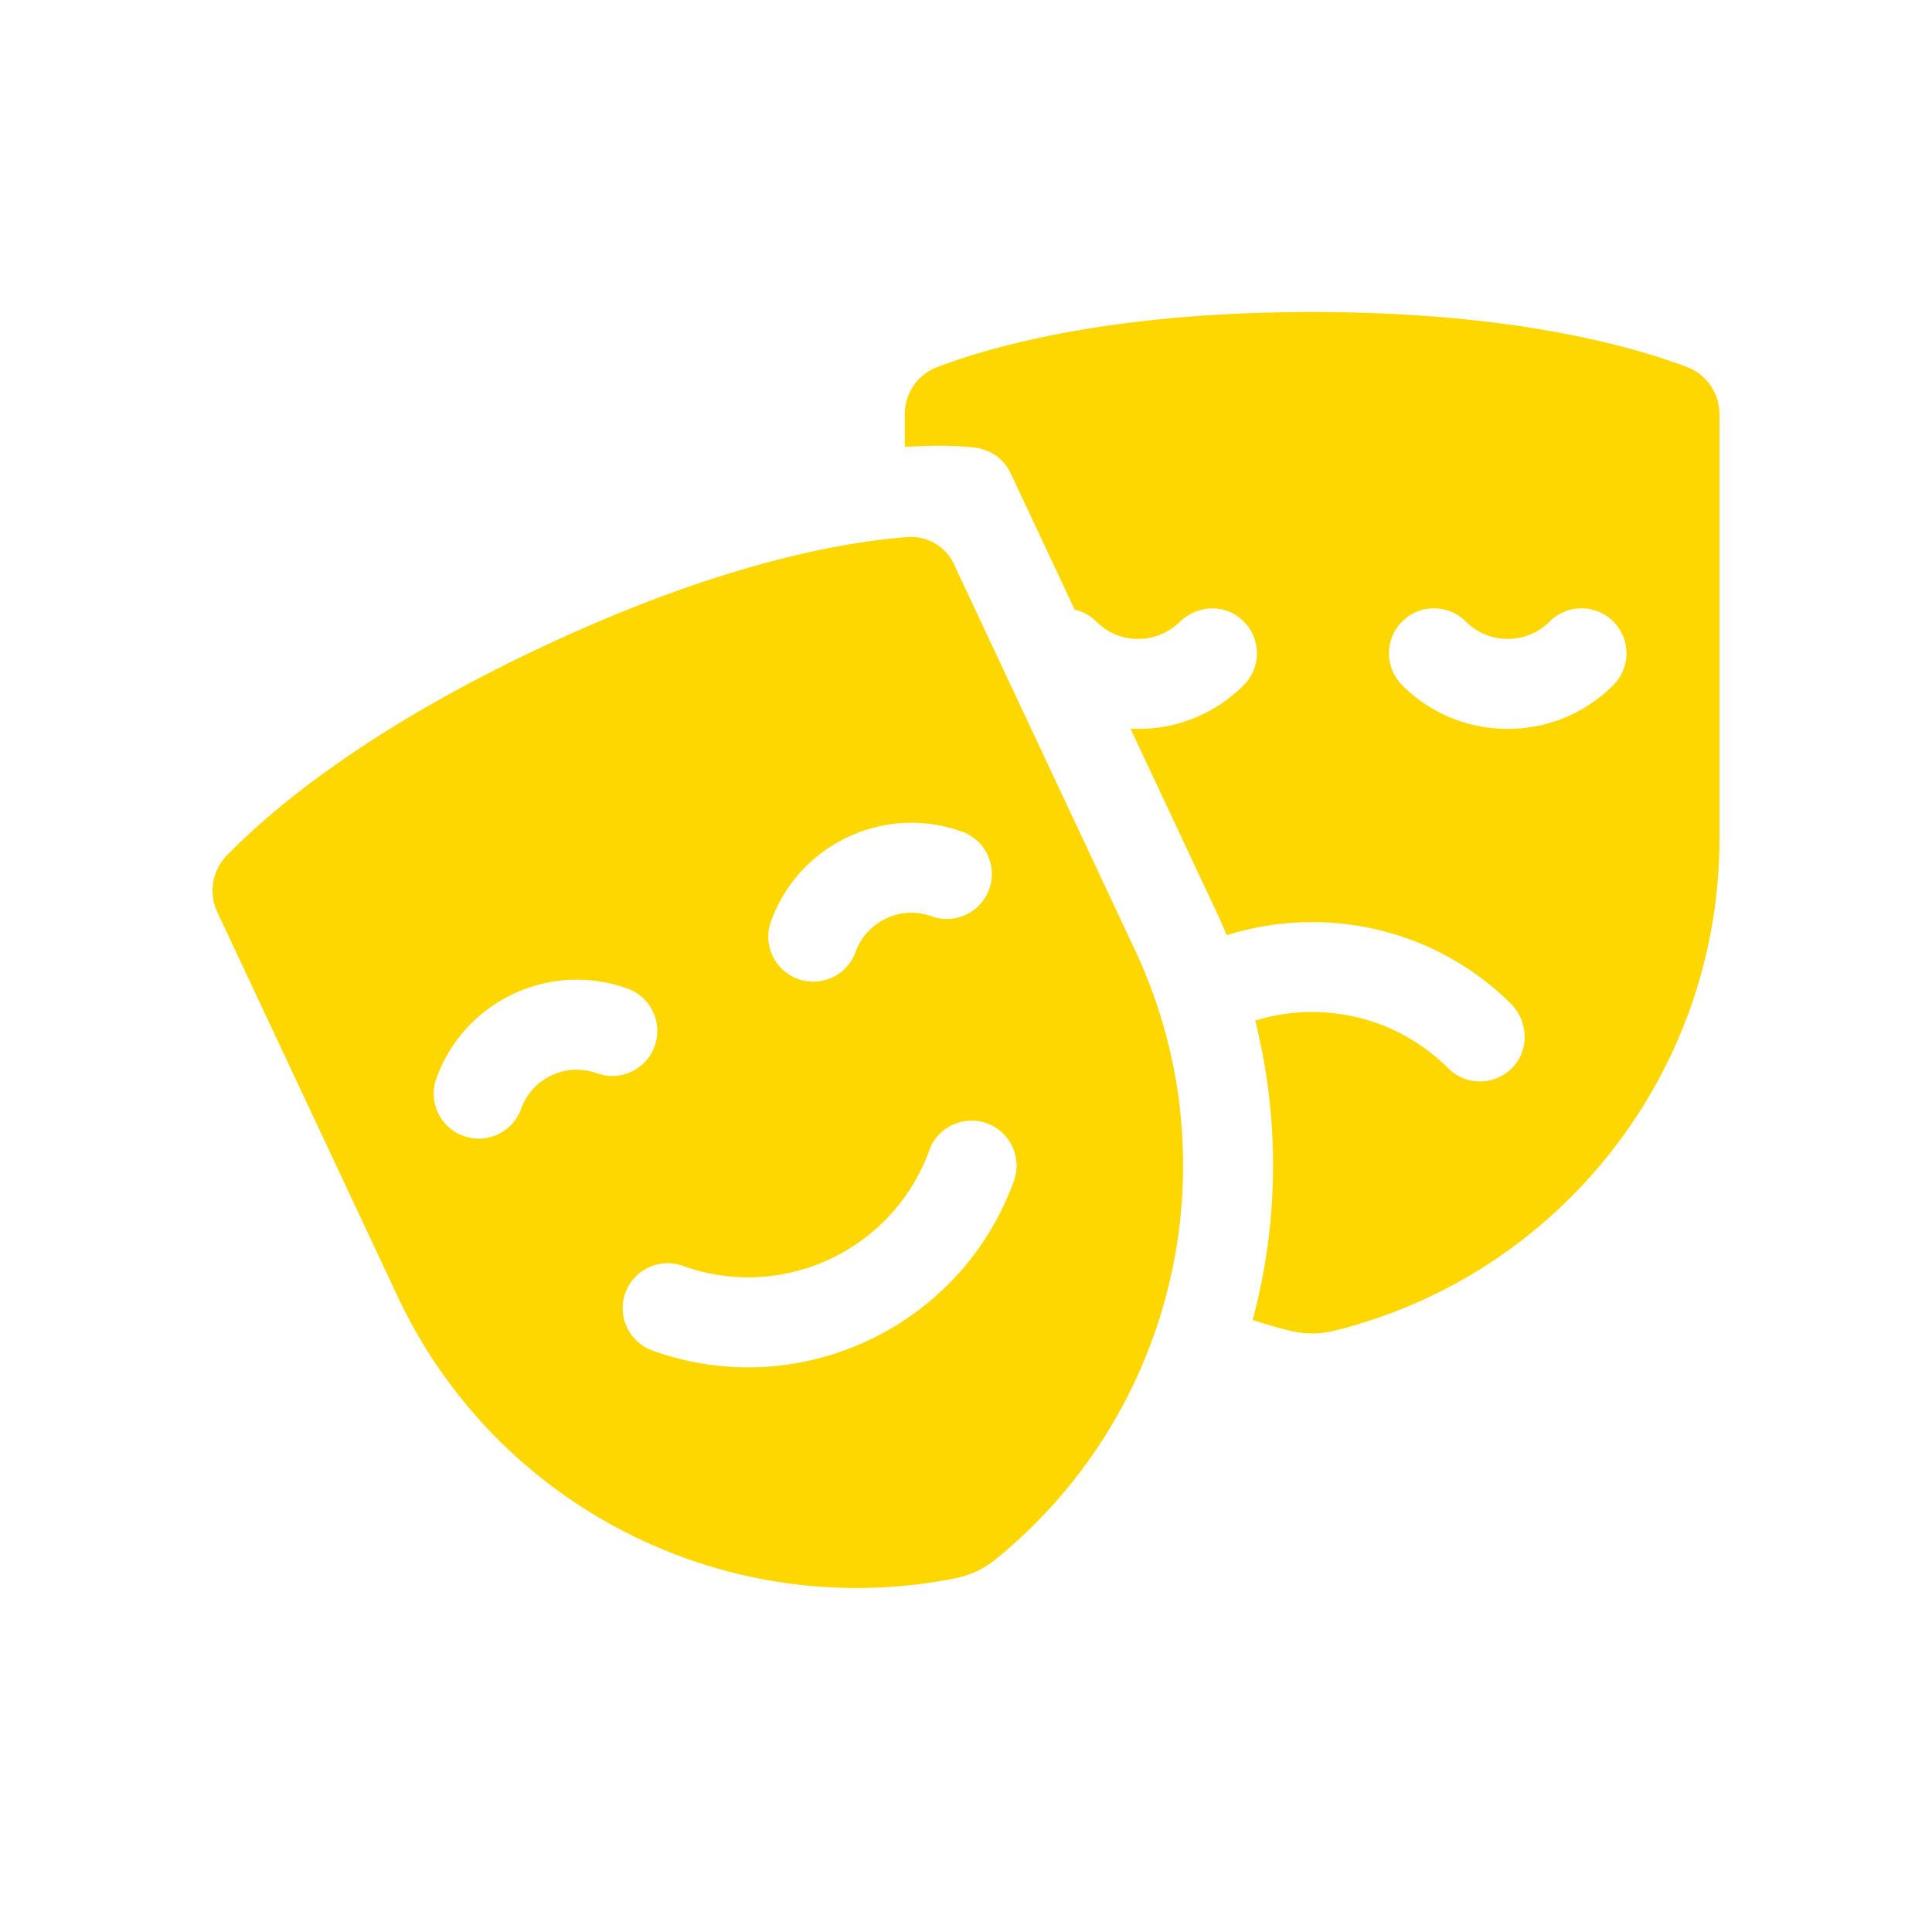 <svg xmlns="http://www.w3.org/2000/svg" version="1.1" xmlns:xlink="http://www.w3.org/1999/xlink" width="512" height="512" x="0" y="0" viewBox="0 0 512 512" style="enable-background:new 0 0 512 512" xml:space="preserve"><g transform="matrix(0.78,0,0,0.78,56.32,82.688)"><path d="M235.215 34.71v11.142c15.46-1.047 23.738.207 24.597.347a15.274 15.274 0 0 1 11.368 8.59l21.726 46.305a15.22 15.22 0 0 1 7.203 3.93c2.621 2.554 5.758 4.554 9.313 5.421 7.098 1.73 14.14-.242 19.117-5.082 5.137-4.992 12.973-6.261 19.027-2.433 8.657 5.468 9.586 17.054 2.797 23.843-9.578 9.582-22.316 14.86-35.867 14.86a52.6 52.6 0 0 1-2.605-.067l29.207 62.254a197.355 197.355 0 0 1 3.511 7.926c32.887-10.371 70.293-2.668 96.43 23.172 5.844 5.773 6.492 15.203 1.031 21.344a15.25 15.25 0 0 1-11.441 5.144c-3.91 0-7.824-1.492-10.805-4.476-17.715-17.711-43.148-23.098-65.57-16.188 8.504 33.906 7.937 68.899-.84 101.711a173.283 173.283 0 0 0 12.613 3.649 31.432 31.432 0 0 0 15.11.015C457.57 327.211 512 258.473 512 178.836V34.71c0-7.137-4.406-13.535-11.086-16.047C479.864 10.754 439.18 0 373.614 0 308.042 0 267.354 10.758 246.3 18.668c-6.68 2.508-11.086 8.906-11.086 16.043zm168.972 70.45c5.97-5.969 15.645-5.969 21.618 0a20.016 20.016 0 0 0 14.246 5.903 20.025 20.025 0 0 0 14.25-5.903c5.969-5.972 15.648-5.972 21.617 0 5.969 5.969 5.969 15.645 0 21.613-9.582 9.582-22.316 14.86-35.867 14.86-13.547 0-26.285-5.278-35.867-14.86-5.965-5.968-5.965-15.644.003-21.613zm0 0" fill="#ffd700" opacity="1" data-original="#000000"></path><path d="M313.426 216.805 251.883 85.633c-2.832-6.04-9.106-9.676-15.758-9.172-22.223 1.68-63.906 9.05-123.945 37.219-59.364 27.851-91.63 54.87-107.328 70.972-4.98 5.11-6.254 12.774-3.223 19.235l61.215 130.48c33.824 72.094 112.304 111.207 189.535 95.856a31.288 31.288 0 0 0 13.617-6.391c61.172-49.578 81.254-134.93 47.43-207.027zm-123.68-9.778c9.504-26.304 38.637-39.976 64.941-30.468 7.938 2.867 12.047 11.629 9.18 19.57-2.867 7.937-11.629 12.05-19.57 9.18-10.45-3.774-22.024 1.656-25.8 12.105-2.25 6.227-8.118 10.098-14.376 10.098-1.726 0-3.48-.293-5.195-.914-7.938-2.871-12.051-11.633-9.18-19.57zm-59.113 51.61a20.02 20.02 0 0 0-15.41.71 20.013 20.013 0 0 0-10.391 11.395c-2.25 6.227-8.121 10.098-14.379 10.098-1.723 0-3.476-.297-5.191-.914-7.942-2.867-12.051-11.63-9.184-19.57 4.606-12.743 13.895-22.93 26.16-28.684 12.27-5.754 26.04-6.39 38.782-1.785 7.94 2.867 12.05 11.629 9.183 19.57-2.871 7.938-11.633 12.047-19.57 9.18zm51.324 99.914a95.432 95.432 0 0 1-32.504-5.715c-7.941-2.867-12.05-11.629-9.183-19.57 2.87-7.938 11.628-12.051 19.57-9.18 33.894 12.246 71.433-5.367 83.68-39.258 2.867-7.941 11.628-12.05 19.57-9.183 7.937 2.87 12.047 11.632 9.18 19.574-14.098 39.011-51.036 63.332-90.313 63.332zm0 0" fill="#ffd700" opacity="1" data-original="#000000"></path></g></svg>